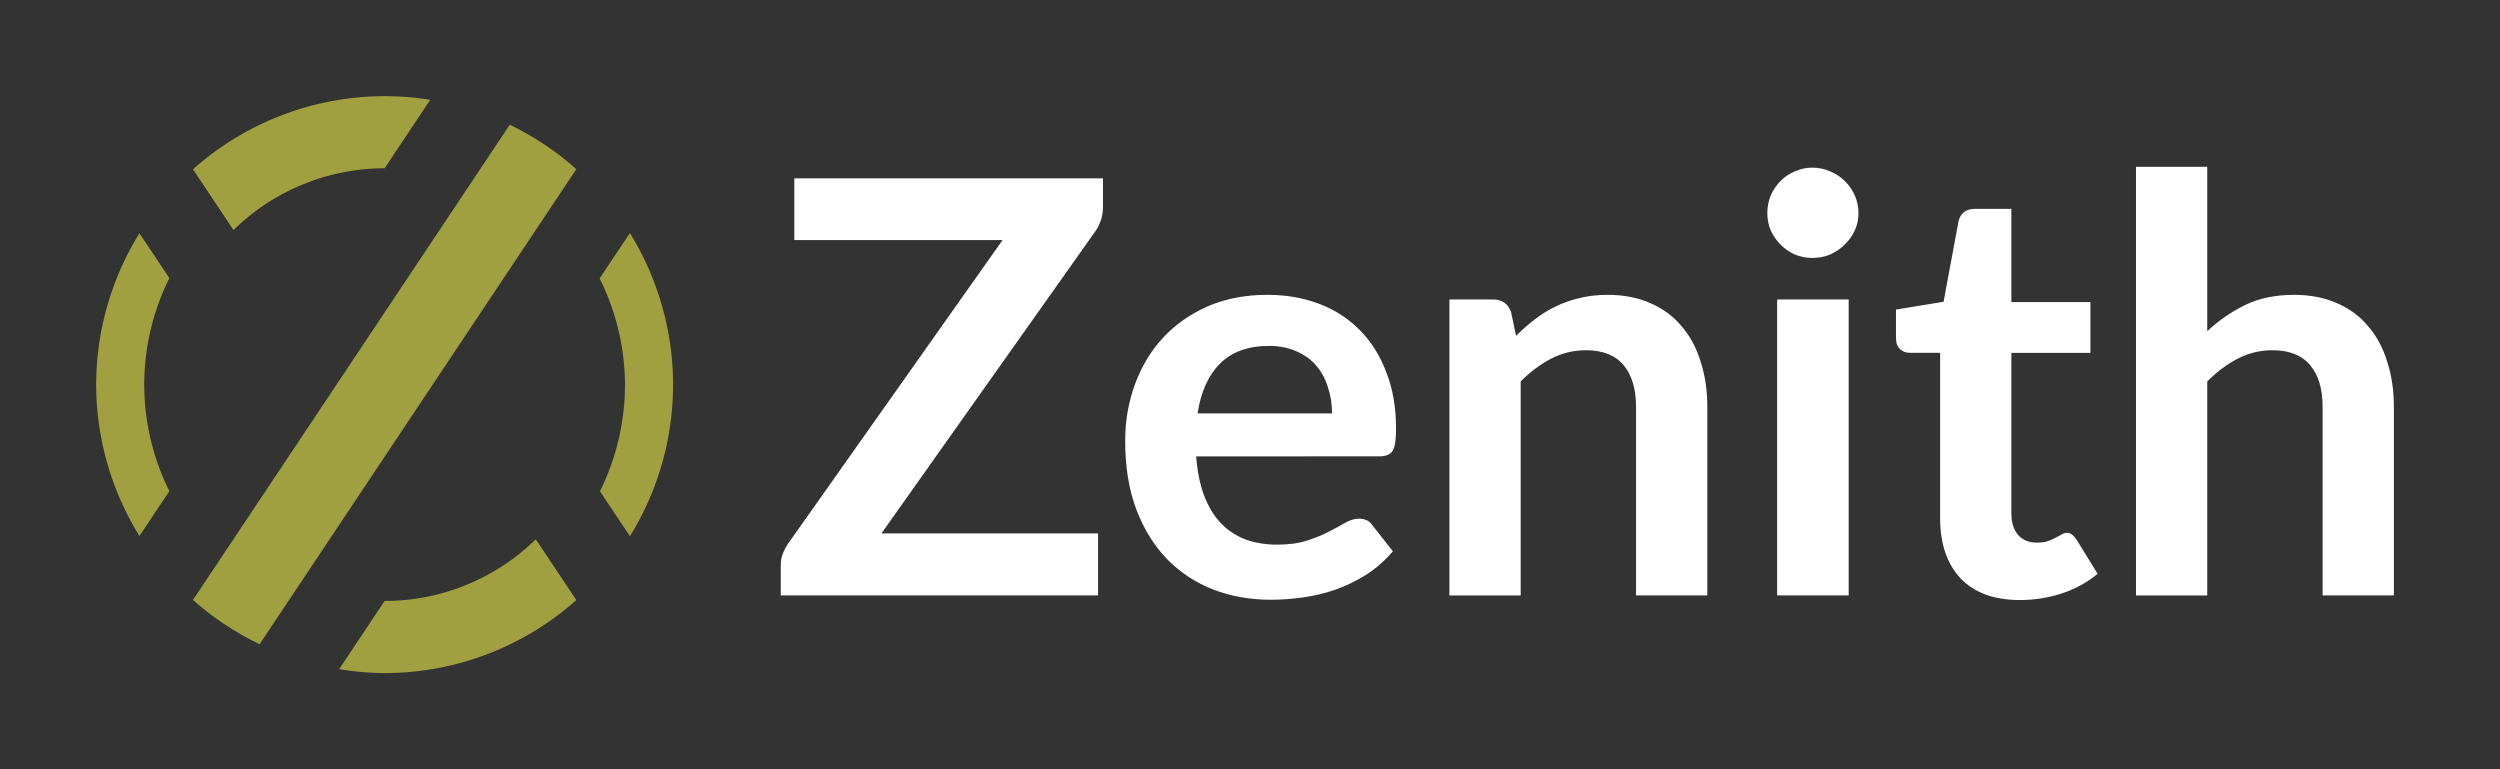 <?xml version="1.0" encoding="UTF-8" standalone="no"?>
<!-- Created with Inkscape (http://www.inkscape.org/) -->

<svg
   width="832"
   height="256"
   viewBox="0 0 220.133 67.733"
   version="1.1"
   id="svg1"
   xml:space="preserve"
   xmlns="http://www.w3.org/2000/svg"
   xmlns:svg="http://www.w3.org/2000/svg"><rect x="0" y="0" width="220.133" height="67.733" fill="#333333" stroke="none"/><defs
     id="defs1" /><g
     id="layer1"><g
       id="layer1-3"><path
         style="fill:#a0a040;fill-opacity:1;stroke:none;stroke-width:0.794;stroke-linecap:round;stroke-linejoin:round;stroke-opacity:1"
         d="m 47.18,47.486 a 19.05,19.05 0 0 1 -13.313,5.431 l -4.003,6.005 a 25.4,25.4 0 0 0 4.003,0.345 25.4,25.4 0 0 0 16.881,-6.428 z"
         id="path8" /><path
         style="fill:#a0a040;fill-opacity:1;stroke:none;stroke-width:0.794;stroke-linecap:round;stroke-linejoin:round;stroke-opacity:1"
         d="M 33.867,8.467 A 25.4,25.4 0 0 0 16.995,14.909 l 3.565,5.348 A 19.05,19.05 0 0 1 33.867,14.817 L 37.883,8.792 A 25.4,25.4 0 0 0 33.867,8.467 Z"
         id="path3" /><path
         style="fill:#a0a040;fill-opacity:1;stroke:none;stroke-width:0.794;stroke-linecap:round;stroke-linejoin:round;stroke-opacity:1"
         d="M 12.279,20.536 A 25.4,25.4 0 0 0 8.467,33.867 25.4,25.4 0 0 0 12.279,47.197 l 2.633,-3.949 A 21.167,21.167 0 0 1 12.7,33.867 21.167,21.167 0 0 1 14.912,24.485 Z"
         id="path12" /><path
         style="fill:#a0a040;fill-opacity:1;stroke:none;stroke-width:0.794;stroke-linecap:round;stroke-linejoin:round;stroke-opacity:1"
         d="m 55.462,20.523 -2.662,3.993 a 21.167,21.167 0 0 1 2.233,9.351 21.167,21.167 0 0 1 -2.206,9.391 l 2.64,3.96 A 25.4,25.4 0 0 0 59.267,33.867 25.4,25.4 0 0 0 55.462,20.523 Z"
         id="path11" /><path
         id="path14"
         style="fill:#a0a040;fill-opacity:1;stroke:none;stroke-width:0.794;stroke-linecap:round;stroke-linejoin:round;stroke-opacity:1"
         d="M 44.887,10.986 16.995,52.825 a 25.4,25.4 0 0 0 5.867,3.899 L 50.748,14.895 a 25.4,25.4 0 0 0 -5.861,-3.909 z" /></g><path
       d="m 97.121,18.215 q 0,1.168 -0.66,2.134 l -18.847,26.619 h 19.075 v 5.461 H 68.749 v -2.692 q 0,-0.508 0.178,-0.965 0.178,-0.483 0.457,-0.889 l 18.898,-26.746 H 69.943 v -5.436 h 27.178 z m 20.168,18.186 q 0,-1.219 -0.356,-2.286 -0.33,-1.092 -1.016,-1.905 -0.686,-0.813 -1.753,-1.27 -1.041,-0.483 -2.438,-0.483 -2.718,0 -4.293,1.549 -1.549,1.549 -1.981,4.394 z m -11.963,3.785 q 0.152,2.007 0.711,3.48 0.559,1.448 1.473,2.413 0.914,0.94 2.159,1.422 1.27,0.457 2.794,0.457 1.524,0 2.616,-0.356 1.118,-0.356 1.93,-0.787 0.838,-0.432 1.448,-0.787 0.635,-0.356 1.219,-0.356 0.787,0 1.168,0.584 l 1.803,2.286 q -1.041,1.219 -2.337,2.057 -1.295,0.813 -2.718,1.321 -1.397,0.483 -2.87,0.686 -1.448,0.203 -2.819,0.203 -2.718,0 -5.055,-0.889 -2.337,-0.914 -4.064,-2.667 -1.727,-1.778 -2.718,-4.369 -0.991,-2.616 -0.991,-6.045 0,-2.667 0.864,-5.004 0.864,-2.362 2.464,-4.089 1.626,-1.753 3.937,-2.769 2.337,-1.016 5.258,-1.016 2.464,0 4.547,0.787 2.083,0.787 3.581,2.311 1.499,1.499 2.337,3.708 0.864,2.184 0.864,5.004 0,1.422 -0.305,1.93 -0.305,0.483 -1.168,0.483 z m 28.169,-10.617 q 0.787,-0.787 1.651,-1.448 0.889,-0.686 1.854,-1.143 0.991,-0.483 2.108,-0.737 1.118,-0.279 2.438,-0.279 2.134,0 3.785,0.737 1.651,0.711 2.743,2.032 1.118,1.295 1.676,3.124 0.584,1.803 0.584,3.988 v 16.586 h -6.274 v -16.586 q 0,-2.388 -1.092,-3.683 -1.092,-1.321 -3.327,-1.321 -1.626,0 -3.048,0.737 -1.422,0.737 -2.692,2.007 v 18.847 h -6.274 v -26.06 h 3.835 q 1.219,0 1.6,1.143 z m 29.286,-3.2 v 26.06 h -6.299 v -26.06 z m 0.864,-7.595 q 0,0.813 -0.33,1.524 -0.33,0.711 -0.889,1.245 -0.533,0.533 -1.27,0.864 -0.737,0.305 -1.575,0.305 -0.813,0 -1.549,-0.305 -0.711,-0.33 -1.245,-0.864 -0.533,-0.533 -0.864,-1.245 -0.305,-0.711 -0.305,-1.524 0,-0.838 0.305,-1.575 0.33,-0.737 0.864,-1.27 0.533,-0.533 1.245,-0.838 0.737,-0.33 1.549,-0.33 0.838,0 1.575,0.33 0.737,0.305 1.27,0.838 0.559,0.533 0.889,1.27 0.33,0.737 0.33,1.575 z m 14.224,34.061 q -3.404,0 -5.232,-1.905 -1.803,-1.93 -1.803,-5.309 v -14.554 h -2.667 q -0.508,0 -0.864,-0.33 -0.356,-0.33 -0.356,-0.991 v -2.489 l 4.191,-0.686 1.321,-7.112 q 0.127,-0.508 0.483,-0.787 0.356,-0.279 0.914,-0.279 h 3.251 v 8.204 h 6.96 v 4.47 h -6.96 v 14.122 q 0,1.219 0.584,1.905 0.61,0.686 1.651,0.686 0.584,0 0.965,-0.127 0.406,-0.152 0.686,-0.305 0.305,-0.152 0.533,-0.279 0.229,-0.152 0.457,-0.152 0.279,0 0.457,0.152 0.178,0.127 0.381,0.406 l 1.88,3.048 q -1.372,1.143 -3.15,1.727 -1.778,0.584 -3.683,0.584 z m 16.485,-23.673 q 1.524,-1.422 3.353,-2.311 1.829,-0.889 4.293,-0.889 2.134,0 3.785,0.737 1.651,0.711 2.743,2.032 1.118,1.295 1.676,3.124 0.584,1.803 0.584,3.988 v 16.586 h -6.274 v -16.586 q 0,-2.388 -1.092,-3.683 -1.092,-1.321 -3.327,-1.321 -1.626,0 -3.048,0.737 -1.422,0.737 -2.692,2.007 v 18.847 h -6.274 v -37.744 h 6.274 z"
       id="text1"
       style="font-weight:bold;font-size:50.8px;font-family:Lato;-inkscape-font-specification:'Lato Bold';fill:#ffffff;stroke-width:0.265;stroke-linecap:round;stroke-linejoin:round"
       aria-label="Zenith" /></g></svg>
